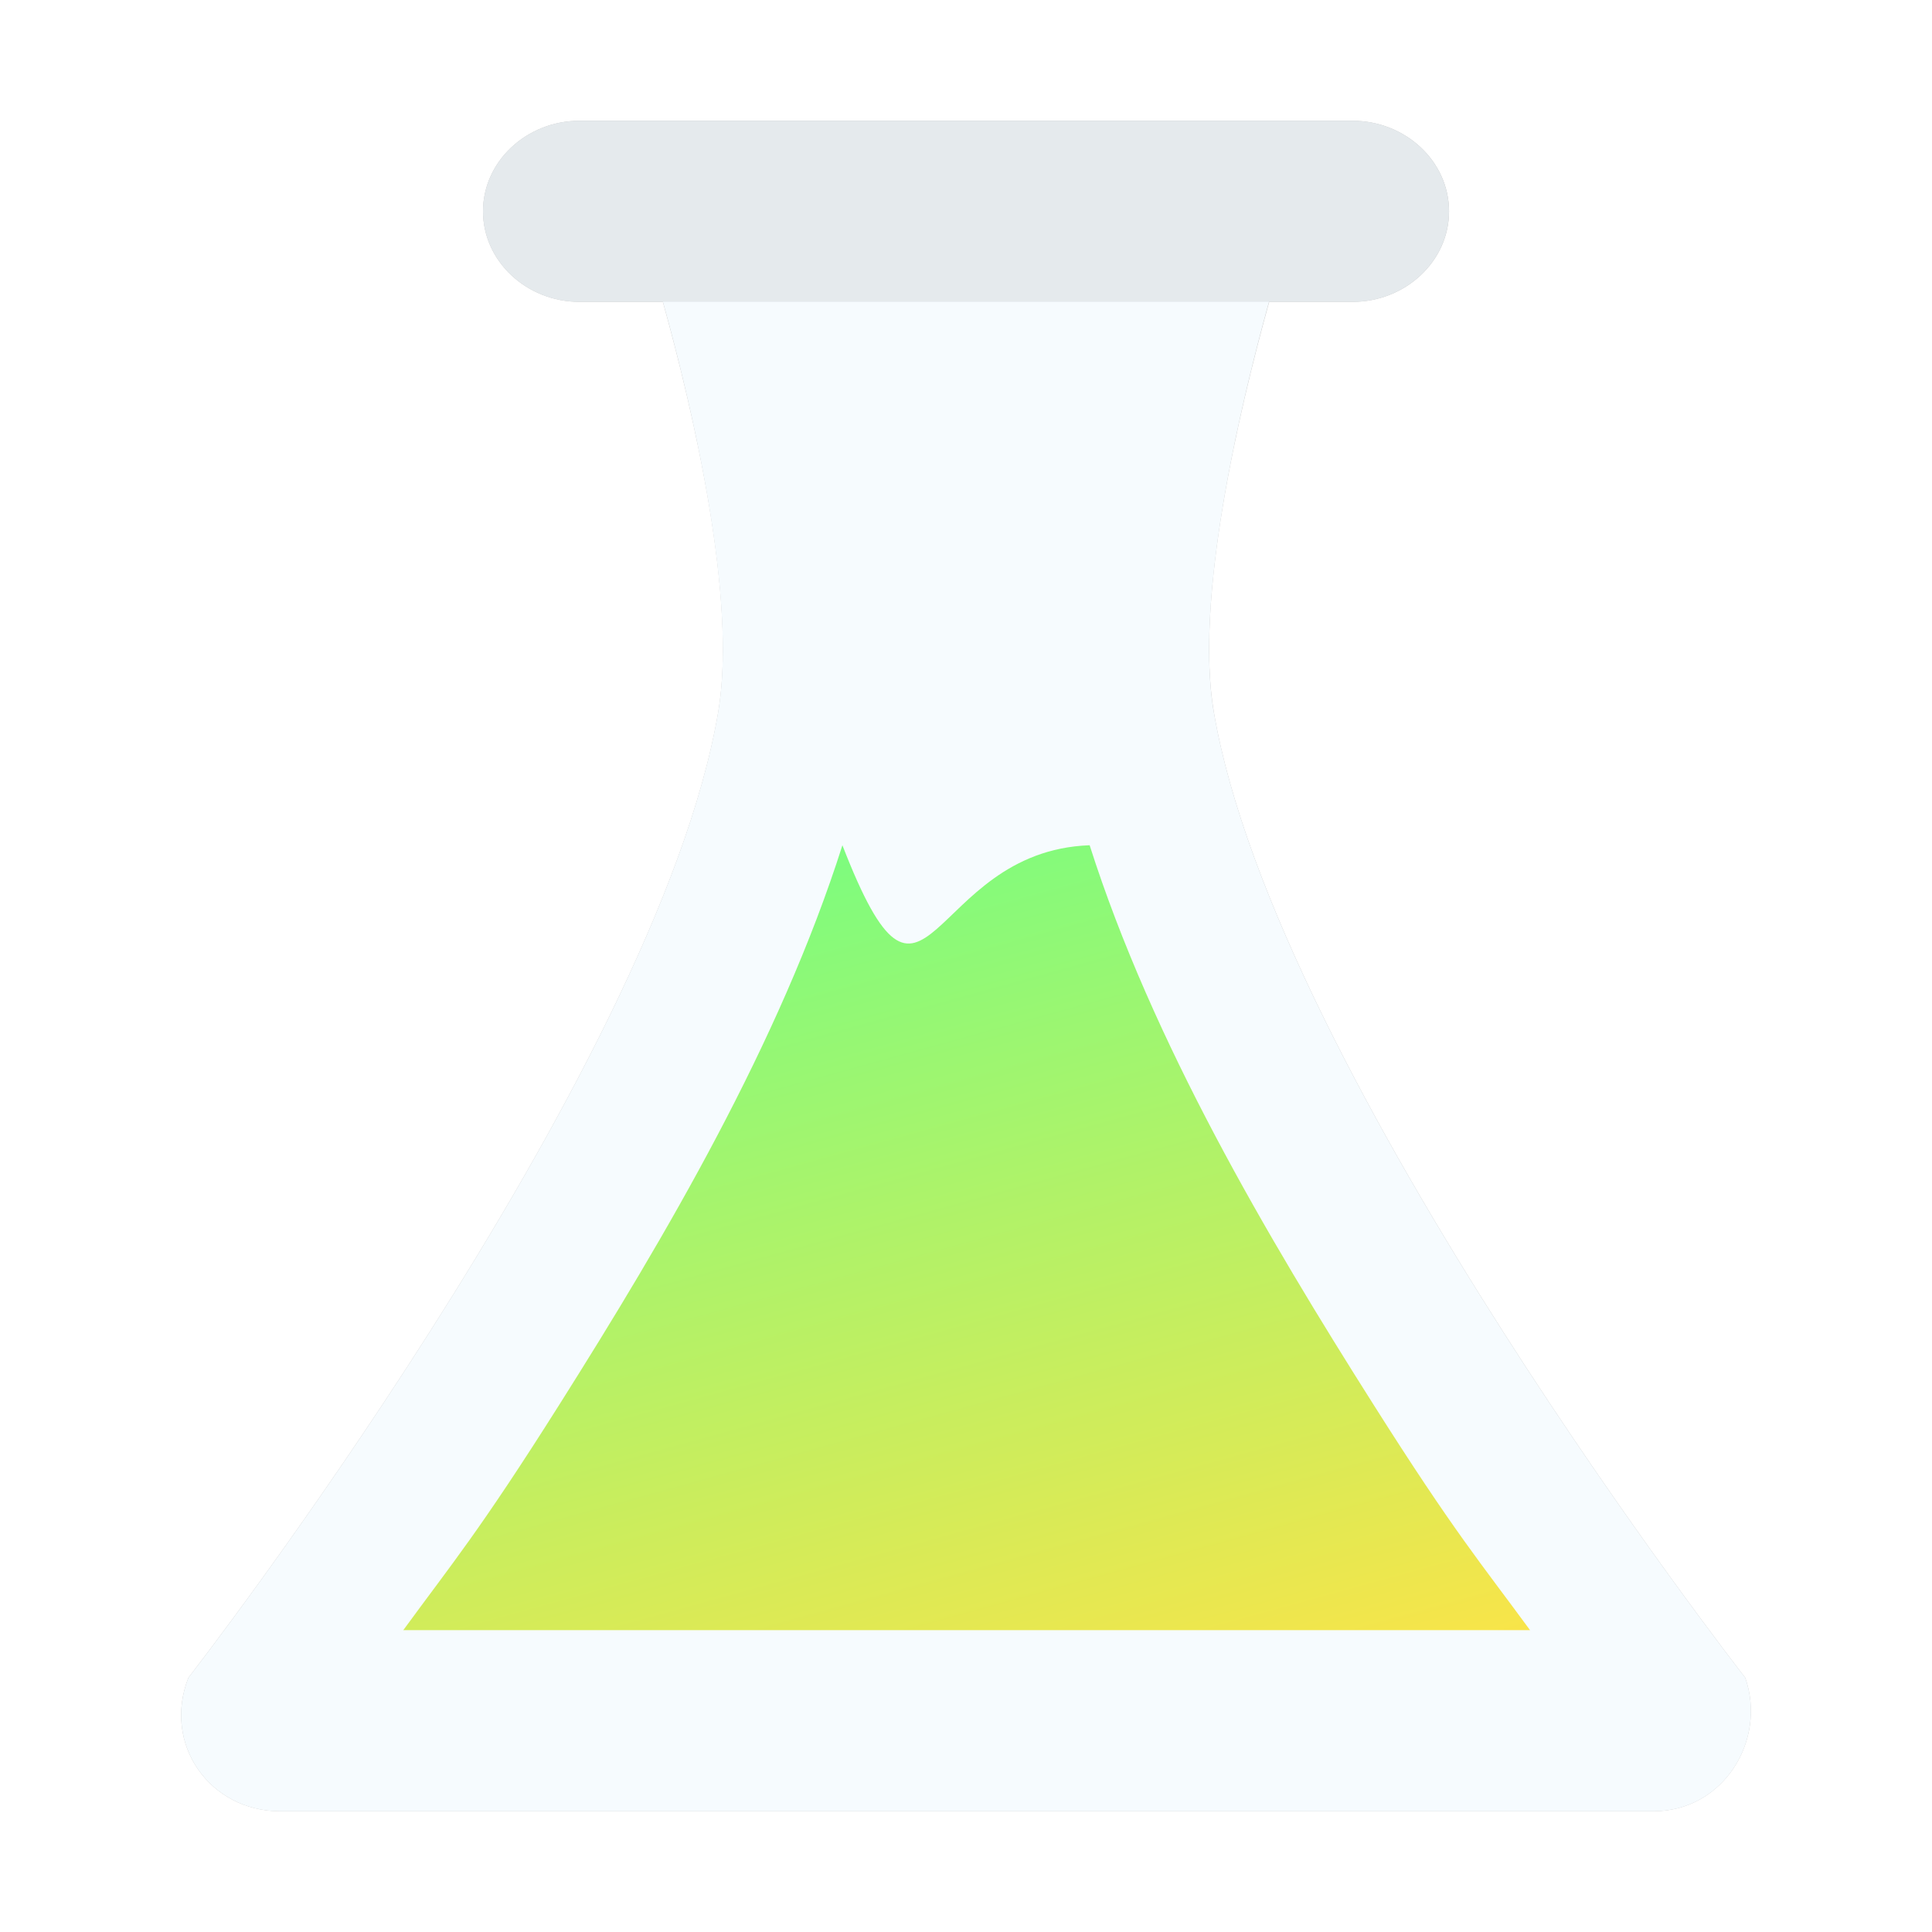 <?xml version="1.0" encoding="UTF-8" standalone="no"?>
<svg
   width="32"
   height="32"
   version="1"
   id="svg20"
   sodipodi:docname="antidote.svg"
   inkscape:version="1.1 (c4e8f9ed74, 2021-05-24)"
   xmlns:inkscape="http://www.inkscape.org/namespaces/inkscape"
   xmlns:sodipodi="http://sodipodi.sourceforge.net/DTD/sodipodi-0.dtd"
   xmlns:xlink="http://www.w3.org/1999/xlink"
   xmlns="http://www.w3.org/2000/svg"
   xmlns:svg="http://www.w3.org/2000/svg">
  <defs
     id="defs24">
    <linearGradient
       inkscape:collect="always"
       id="linearGradient1811">
      <stop
         style="stop-color:#ffe346;stop-opacity:1"
         offset="0"
         id="stop1807" />
      <stop
         style="stop-color:#6dff85;stop-opacity:1"
         offset="1"
         id="stop1809" />
    </linearGradient>
    <filter
       inkscape:collect="always"
       style="color-interpolation-filters:sRGB"
       id="filter1766"
       x="-0.078"
       y="-0.072"
       width="1.156"
       height="1.145">
      <feGaussianBlur
         inkscape:collect="always"
         stdDeviation="0.844"
         id="feGaussianBlur1768" />
    </filter>
    <linearGradient
       inkscape:collect="always"
       xlink:href="#linearGradient1811"
       id="linearGradient1813"
       x1="20.193"
       y1="29.299"
       x2="15.307"
       y2="11.572"
       gradientUnits="userSpaceOnUse" />
  </defs>
  <sodipodi:namedview
     id="namedview22"
     pagecolor="#ffffff"
     bordercolor="#666666"
     borderopacity="1.0"
     inkscape:pageshadow="2"
     inkscape:pageopacity="0.0"
     inkscape:pagecheckerboard="0"
     showgrid="false"
     inkscape:zoom="9.0929513"
     inkscape:cx="6.3785671"
     inkscape:cy="20.620368"
     inkscape:window-width="1920"
     inkscape:window-height="1000"
     inkscape:window-x="0"
     inkscape:window-y="0"
     inkscape:window-maximized="1"
     inkscape:current-layer="svg20" />
  <path
     id="path4-3"
     style="fill:#000000;filter:url(#filter1766);opacity:0.5"
     d="m 9.6,2 c -0.88,0 -1.6,0.675 -1.6,1.5 0,0.825 0.72,1.5 1.6,1.5 h 1.379 c 0.511,1.845 1.234,4.934 0.916,6.799 C 10.87,17.821 3.12,27.789 3.12,27.789 2.686,28.894 3.482,30 4.637,30 H 27.389 c 1.156,0 1.879,-1.179 1.518,-2.211 0,0 -7.771,-9.965 -8.801,-15.99 C 19.787,9.934 20.51,6.845 21.022,5 h 1.379 c 0.88,0 1.6,-0.675 1.6,-1.5 0,-0.825 -0.72,-1.5 -1.6,-1.5 z" />
  <path
     style="fill:#f6fbfe;fill-opacity:1"
     d="M 20.105,11.8 C 19.631,9.028 21.474,3.474 21.474,3.474 H 10.526 c 0,0 1.841,5.554 1.368,8.326 C 10.869,17.822 3.12,27.789 3.12,27.789 2.687,28.895 3.481,30 4.637,30 H 27.39 c 1.156,0 1.878,-1.179 1.517,-2.211 0,0 -7.771,-9.964 -8.801,-15.989 z"
     id="path4" />
  <path
     style="fill:#e5eaed;fill-opacity:1"
     d="M 22.4,5 H 9.6 C 8.72,5 8,4.325 8,3.5 8,2.675 8.72,2 9.6,2 H 22.4 C 23.28,2 24,2.675 24,3.5 24,4.325 23.28,5 22.4,5 Z"
     id="path8" />
  <path
     style="fill:url(#linearGradient1813);fill-opacity:1"
     d="M 13.953,14 C 12.917,17.259 11.025,20.476 9.264,23.266 7.931,25.378 7.481,25.903 6.68,27 H 25.342 C 24.538,25.903 24.088,25.38 22.753,23.27 20.985,20.479 19.088,17.262 18.048,14 c -2.71,0.097 -2.694,3.614 -4.095,0 z"
     id="path12"
     sodipodi:nodetypes="csccscc" />
</svg>

